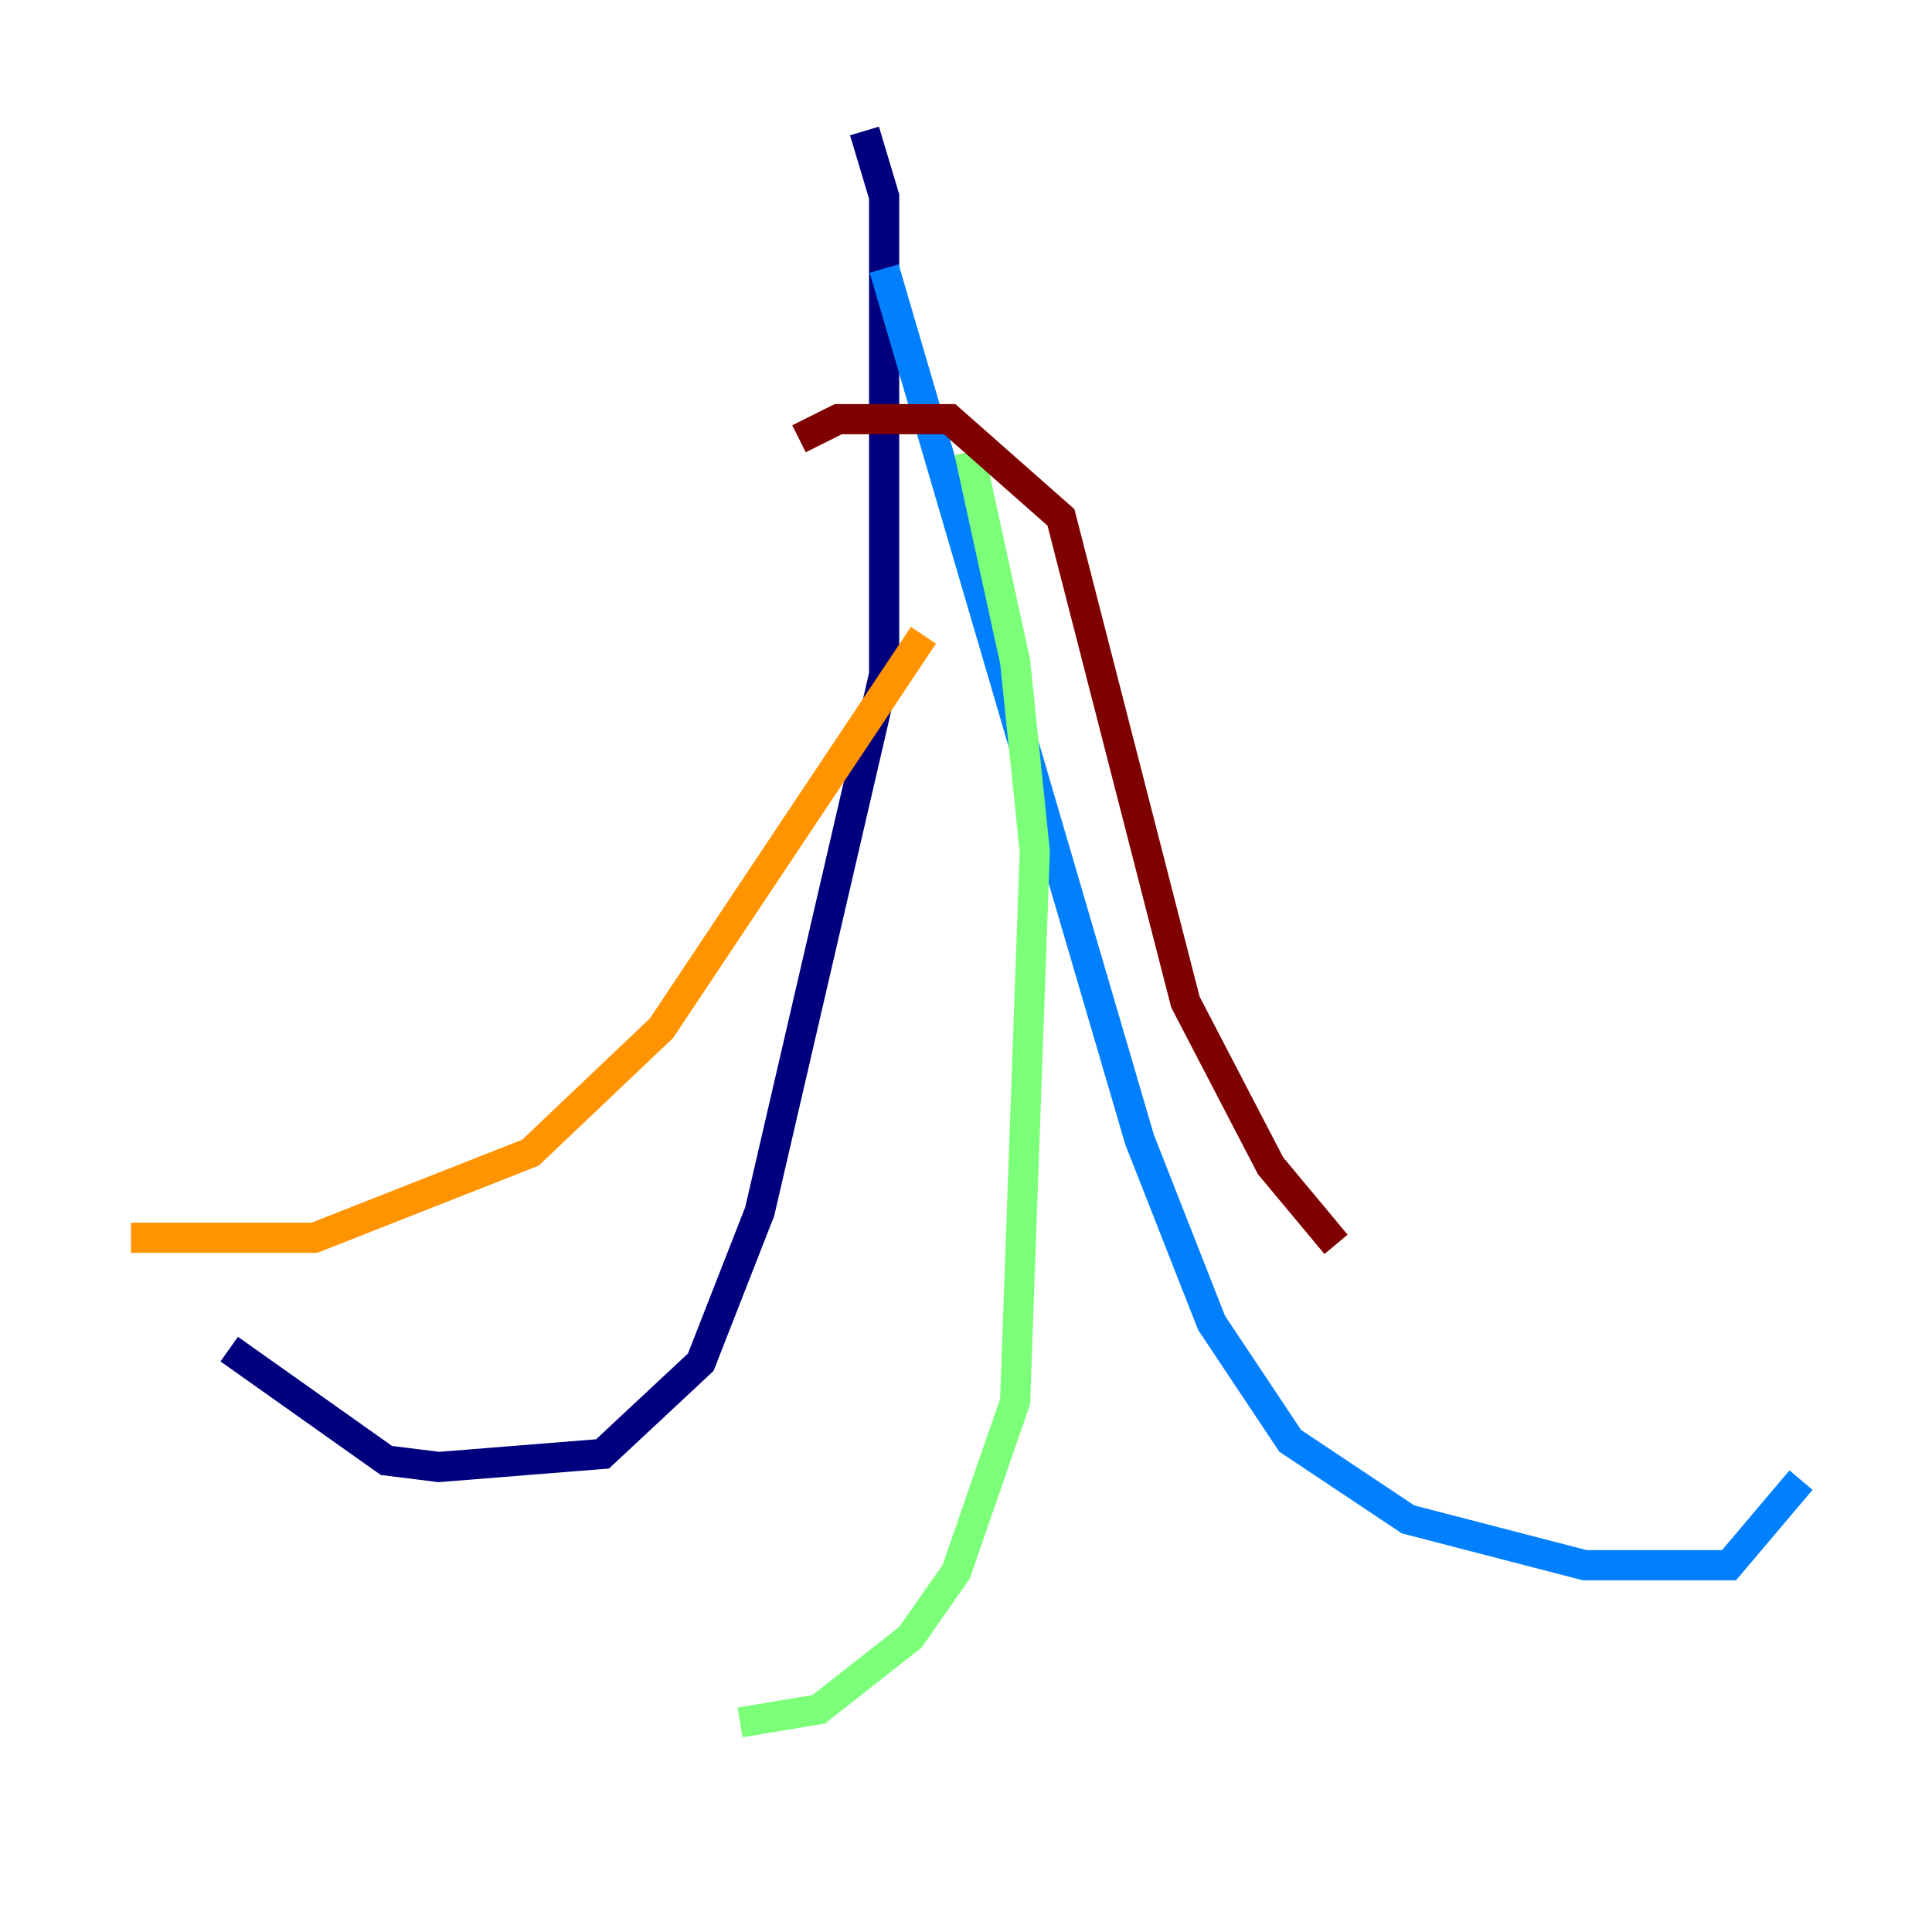 <?xml version="1.0" encoding="utf-8" ?>
<svg baseProfile="tiny" height="128" version="1.2" viewBox="0,0,128,128" width="128" xmlns="http://www.w3.org/2000/svg" xmlns:ev="http://www.w3.org/2001/xml-events" xmlns:xlink="http://www.w3.org/1999/xlink"><defs /><polyline fill="none" points="57.275,8.678 58.576,13.017 58.576,44.691 50.332,80.271 46.427,90.251 39.919,96.325 29.071,97.193 25.6,96.759 15.186,89.383" stroke="#00007f" stroke-width="2" /><polyline fill="none" points="58.576,17.79 75.498,75.498 80.271,87.647 85.478,95.458 93.288,100.664 105.003,103.702 114.549,103.702 119.322,98.061" stroke="#0080ff" stroke-width="2" /><polyline fill="none" points="64.217,29.939 67.254,43.824 68.556,56.407 67.254,92.854 63.349,104.136 60.312,108.475 54.237,113.248 49.031,114.115" stroke="#7cff79" stroke-width="2" /><polyline fill="none" points="61.18,42.088 43.824,68.122 35.146,76.366 20.827,82.007 8.678,82.007" stroke="#ff9400" stroke-width="2" /><polyline fill="none" points="52.936,29.071 55.539,27.77 62.915,27.77 70.291,34.278 78.536,66.386 84.176,77.234 88.515,82.441" stroke="#7f0000" stroke-width="2" /></svg>